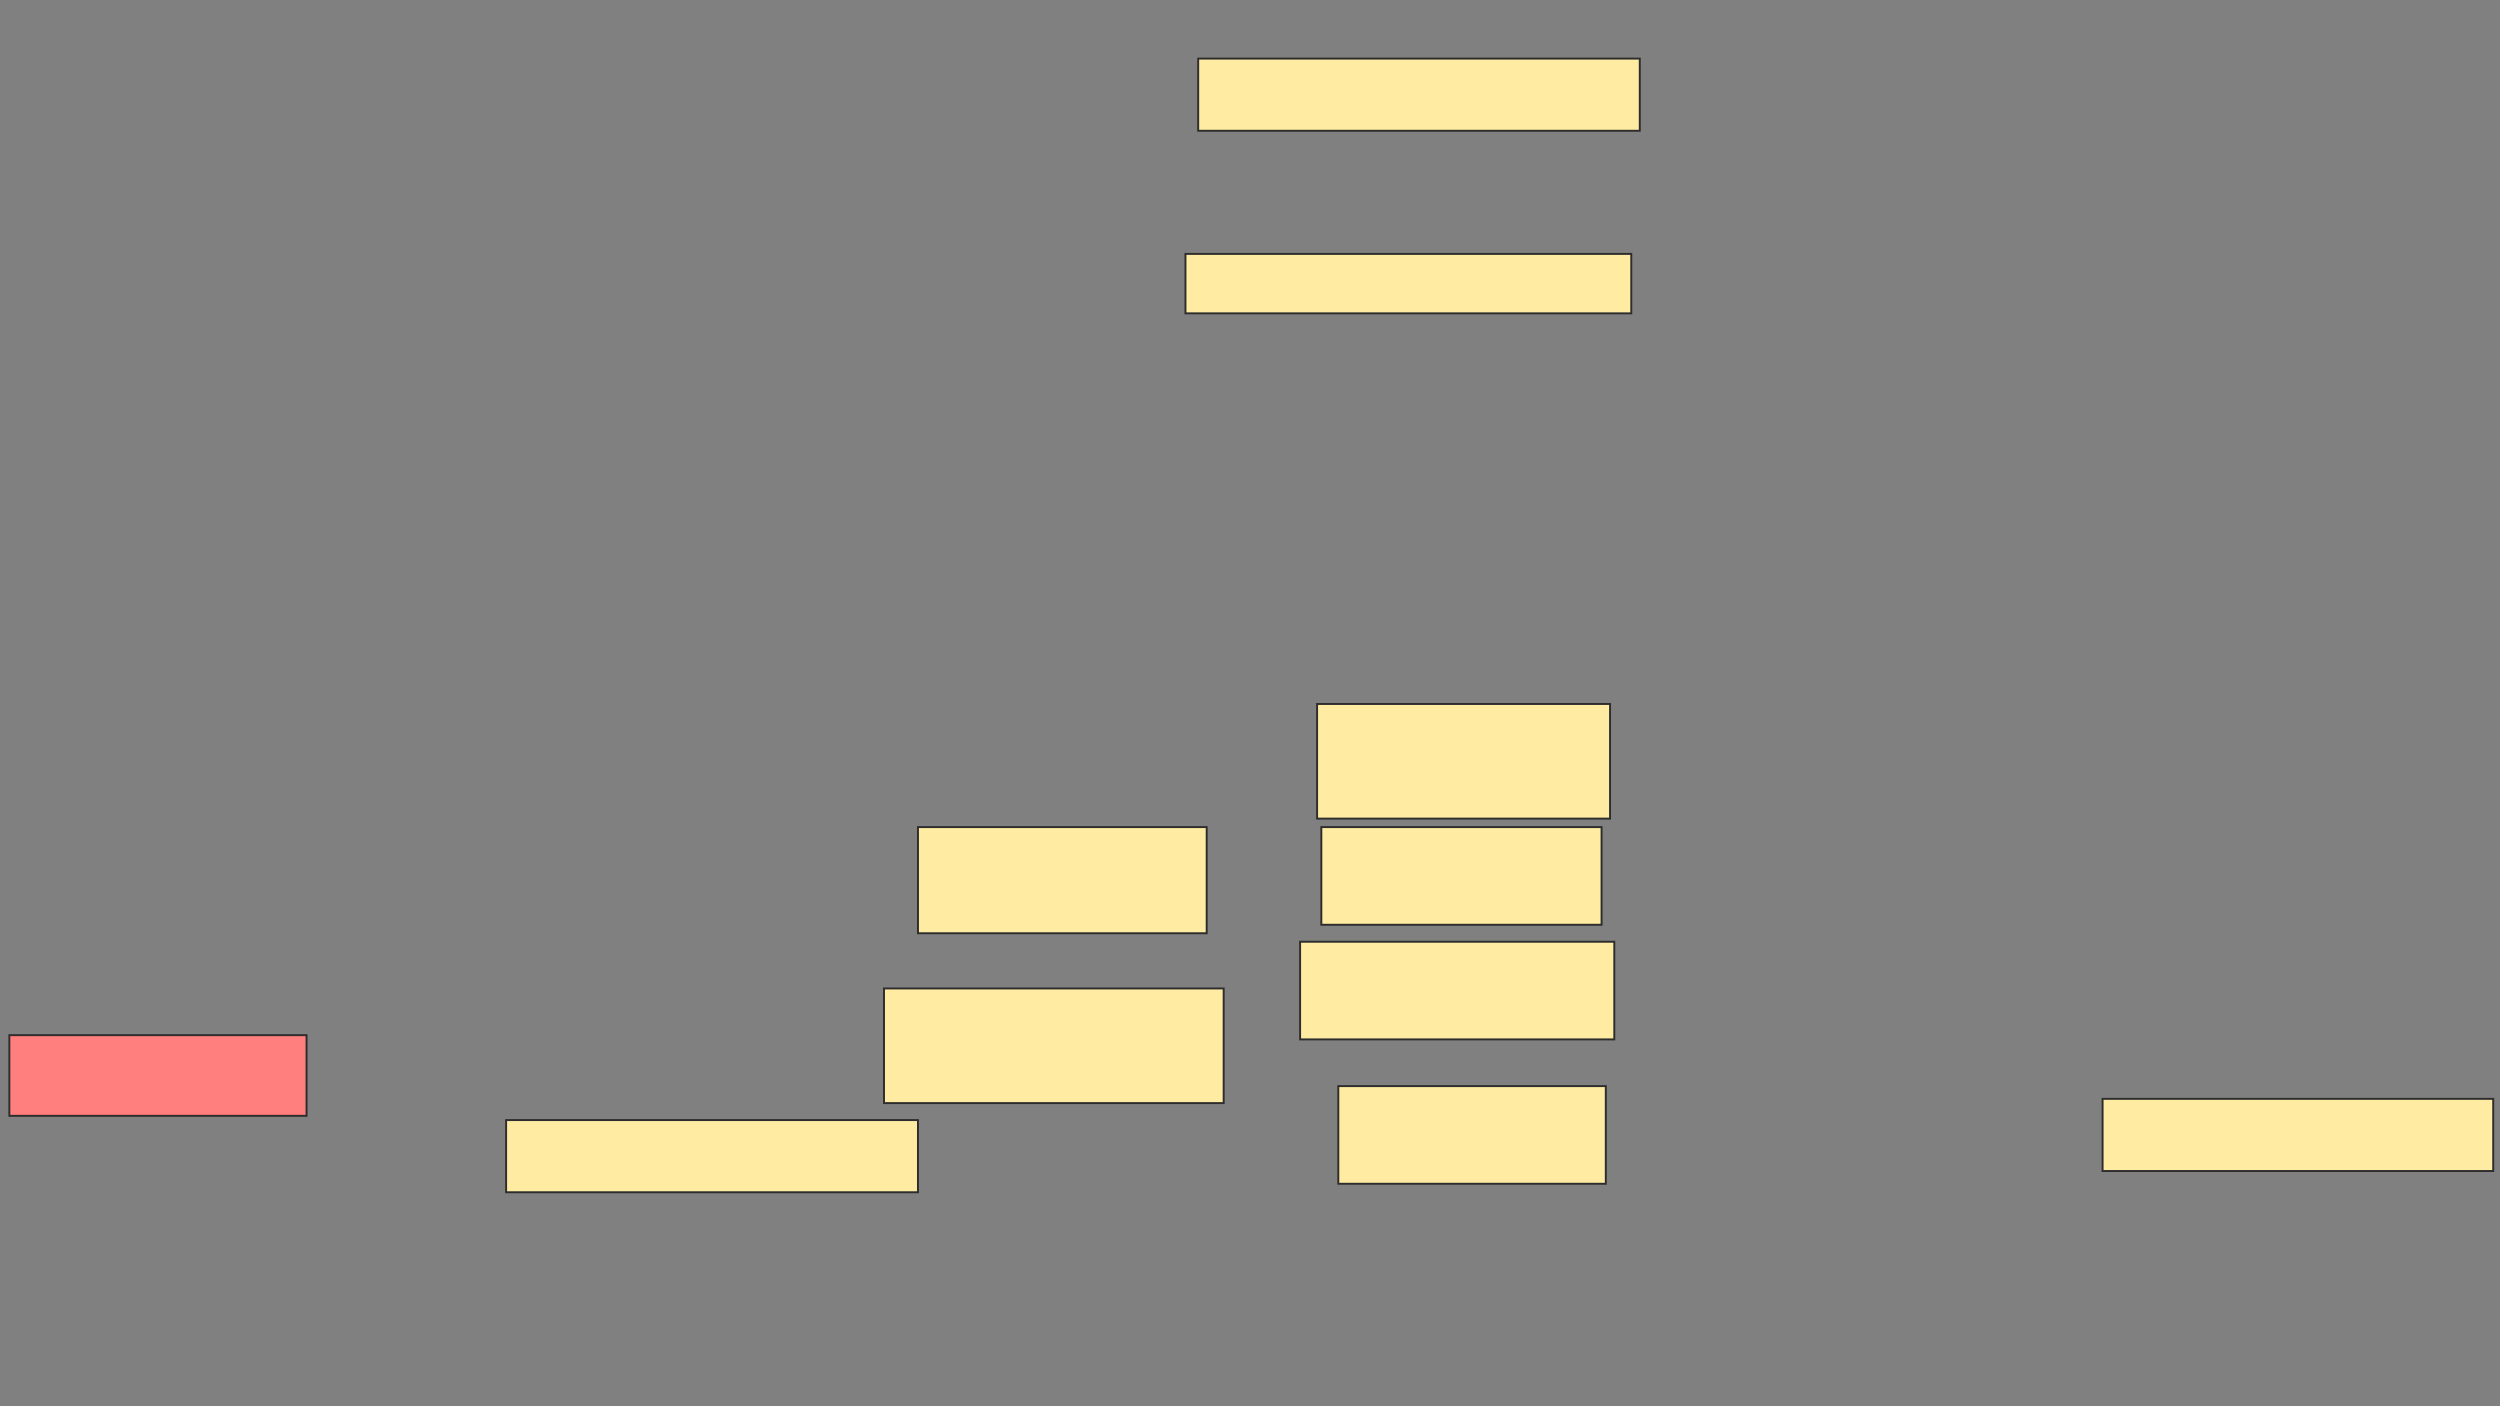 <svg xmlns="http://www.w3.org/2000/svg" width="1280" height="720">
 <rect width="100%" height="100%" fill="#808080" stroke="none"/>
 <!-- Created with Image Occlusion Enhanced -->
 <g>
  <title>Labels</title>
 </g>
 <g>
  <title>Masks</title>
  <rect id="ed1914a0a19944e08a36832cd9fd6ca9-ao-1" height="54.348" width="147.826" y="423.478" x="470" stroke="#2D2D2D" fill="#FFEBA2"/>
  <rect id="ed1914a0a19944e08a36832cd9fd6ca9-ao-2" height="58.696" width="173.913" y="506.087" x="452.609" stroke="#2D2D2D" fill="#FFEBA2"/>
  <rect id="ed1914a0a19944e08a36832cd9fd6ca9-ao-3" height="36.957" width="210.87" y="573.478" x="259.13" stroke="#2D2D2D" fill="#FFEBA2"/>
  <rect id="ed1914a0a19944e08a36832cd9fd6ca9-ao-4" height="41.304" width="152.174" y="530" x="4.783" stroke="#2D2D2D" fill="#FF7E7E" class="qshape"/>
  <rect id="ed1914a0a19944e08a36832cd9fd6ca9-ao-5" height="36.957" width="226.087" y="30" x="613.478" stroke="#2D2D2D" fill="#FFEBA2"/>
  <rect id="ed1914a0a19944e08a36832cd9fd6ca9-ao-6" height="30.435" width="228.261" y="130" x="606.957" stroke="#2D2D2D" fill="#FFEBA2"/>
  <rect id="ed1914a0a19944e08a36832cd9fd6ca9-ao-7" height="50" width="143.478" y="423.478" x="676.522" stroke="#2D2D2D" fill="#FFEBA2"/>
  <rect id="ed1914a0a19944e08a36832cd9fd6ca9-ao-8" height="50" width="160.87" y="482.174" x="665.652" stroke="#2D2D2D" fill="#FFEBA2"/>
  <rect id="ed1914a0a19944e08a36832cd9fd6ca9-ao-9" height="50" width="136.957" y="556.087" x="685.217" stroke="#2D2D2D" fill="#FFEBA2"/>
  <rect id="ed1914a0a19944e08a36832cd9fd6ca9-ao-10" height="36.957" width="200" y="562.609" x="1076.522" stroke="#2D2D2D" fill="#FFEBA2"/>
  <rect id="ed1914a0a19944e08a36832cd9fd6ca9-ao-11" height="58.696" width="150" y="360.435" x="674.348" stroke="#2D2D2D" fill="#FFEBA2"/>
 </g>
</svg>